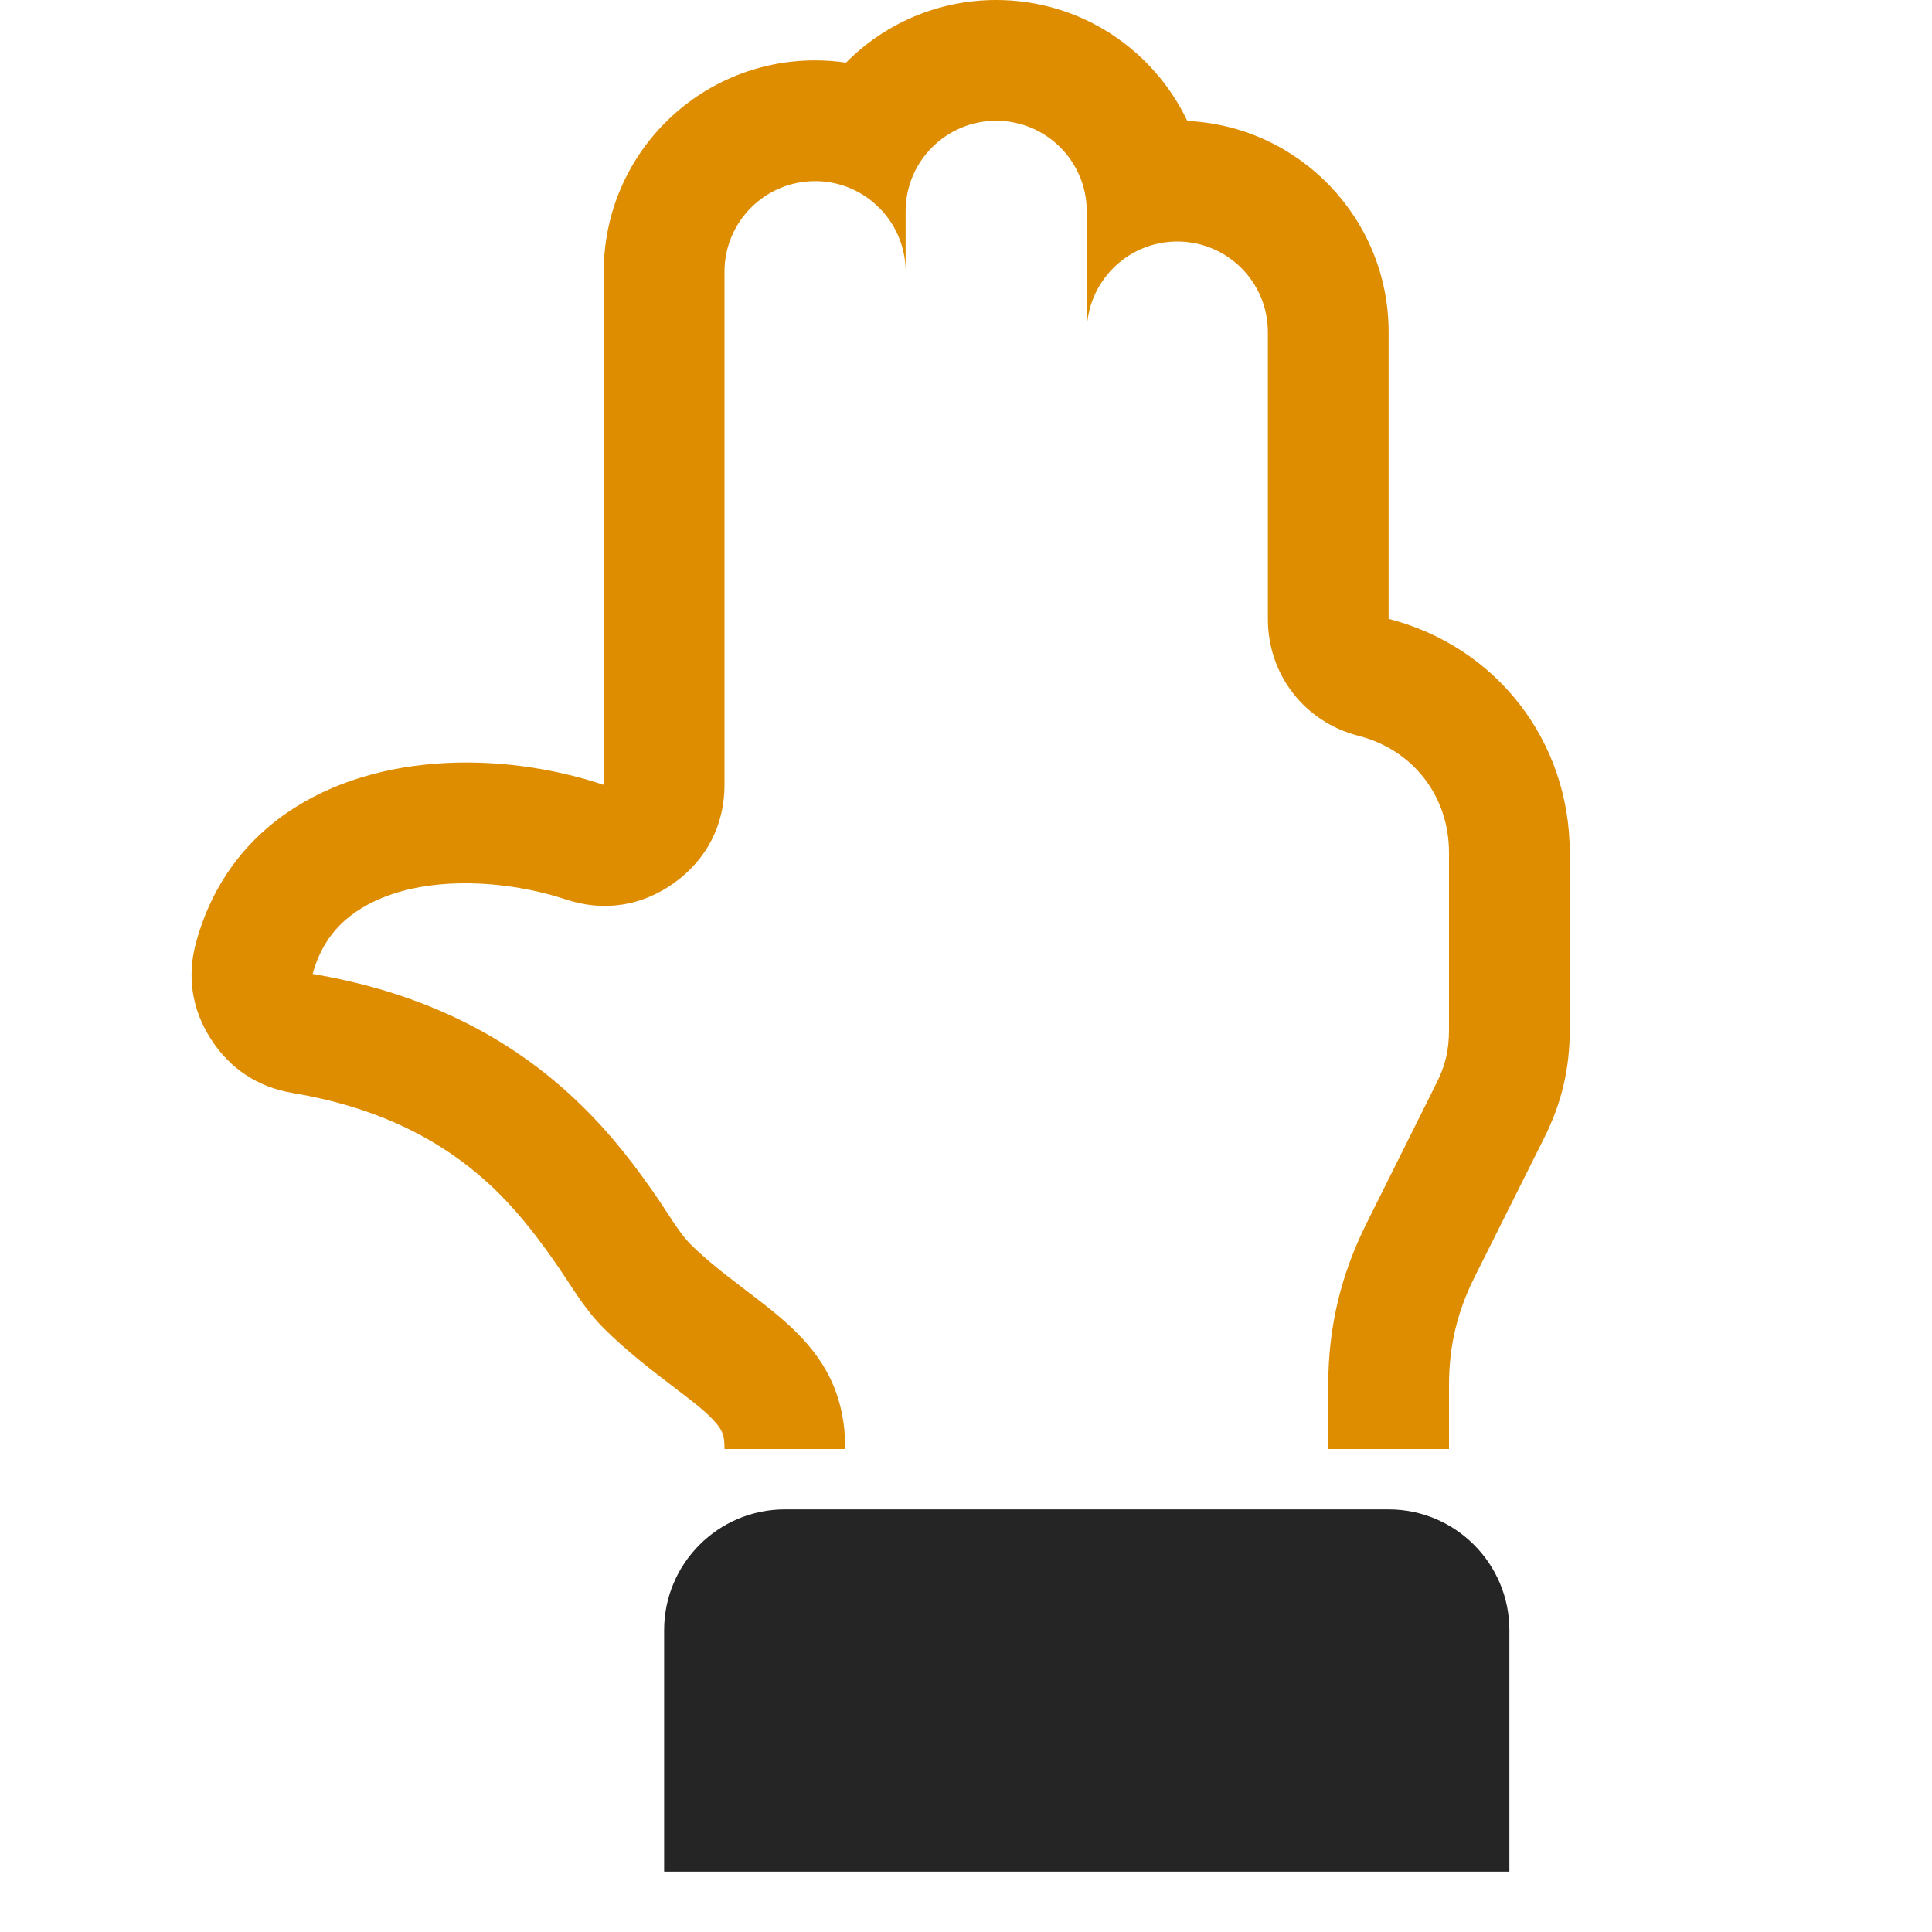 <?xml version="1.0" encoding="UTF-8"?>
<!DOCTYPE svg PUBLIC "-//W3C//DTD SVG 1.1//EN" "http://www.w3.org/Graphics/SVG/1.1/DTD/svg11.dtd">
<svg xmlns="http://www.w3.org/2000/svg" xml:space="preserve" width="1024px" height="1024px" shape-rendering="geometricPrecision" text-rendering="geometricPrecision" image-rendering="optimizeQuality" fill-rule="nonzero" clip-rule="evenodd" viewBox="0 0 10240 10240" xmlns:xlink="http://www.w3.org/1999/xlink">
	<title>hand_count_four icon</title>
	<desc>hand_count_four icon from the IconExperience.com O-Collection. Copyright by INCORS GmbH (www.incors.com).</desc>
	<path id="curve1" fill="#252525" d="M3520 8640l0 1280 4480 0 0 -1280c0,-353 -287,-640 -640,-640l-3200 0c-353,0 -640,287 -640,640z"/>
	<path id="curve0" fill="#DE8D00" d="M3200 4160c-548,-183 -1254,-178 -1729,184 -216,165 -360,389 -431,648 -50,181 -24,356 77,514 101,158 249,256 434,287 417,70 787,229 1090,529 122,121 225,258 322,399 77,113 137,219 236,318 124,124 258,226 397,332 65,50 150,112 203,176 36,43 41,76 41,133l640 0c0,-603 -483,-748 -827,-1092 -52,-54 -119,-166 -162,-229 -121,-177 -247,-341 -400,-491 -403,-399 -894,-615 -1434,-706 33,-120 95,-227 202,-309 298,-228 802,-198 1139,-86 201,67 404,36 576,-88 172,-124 266,-307 266,-519l0 -2720c0,-265 215,-480 480,-480 265,0 480,215 480,480l0 -320c0,-265 215,-480 480,-480 265,0 480,215 480,480l0 640c0,-265 215,-480 480,-480 265,0 480,215 480,480l0 1520c0,296 194,546 480,620 290,74 480,320 480,619l0 939c0,108 -19,190 -68,286l-369 740c-137,274 -203,552 -203,858l0 338 640 0 0 -338c0,-206 43,-388 135,-572l370 -740c92,-184 135,-366 135,-572l0 -939c0,-591 -388,-1092 -960,-1239l0 -1520c0,-601 -473,-1091 -1067,-1119 -180,-379 -566,-641 -1013,-641 -311,0 -593,127 -796,332 -53,-8 -108,-12 -164,-12 -619,0 -1120,501 -1120,1120l0 2720z"/>
</svg>
